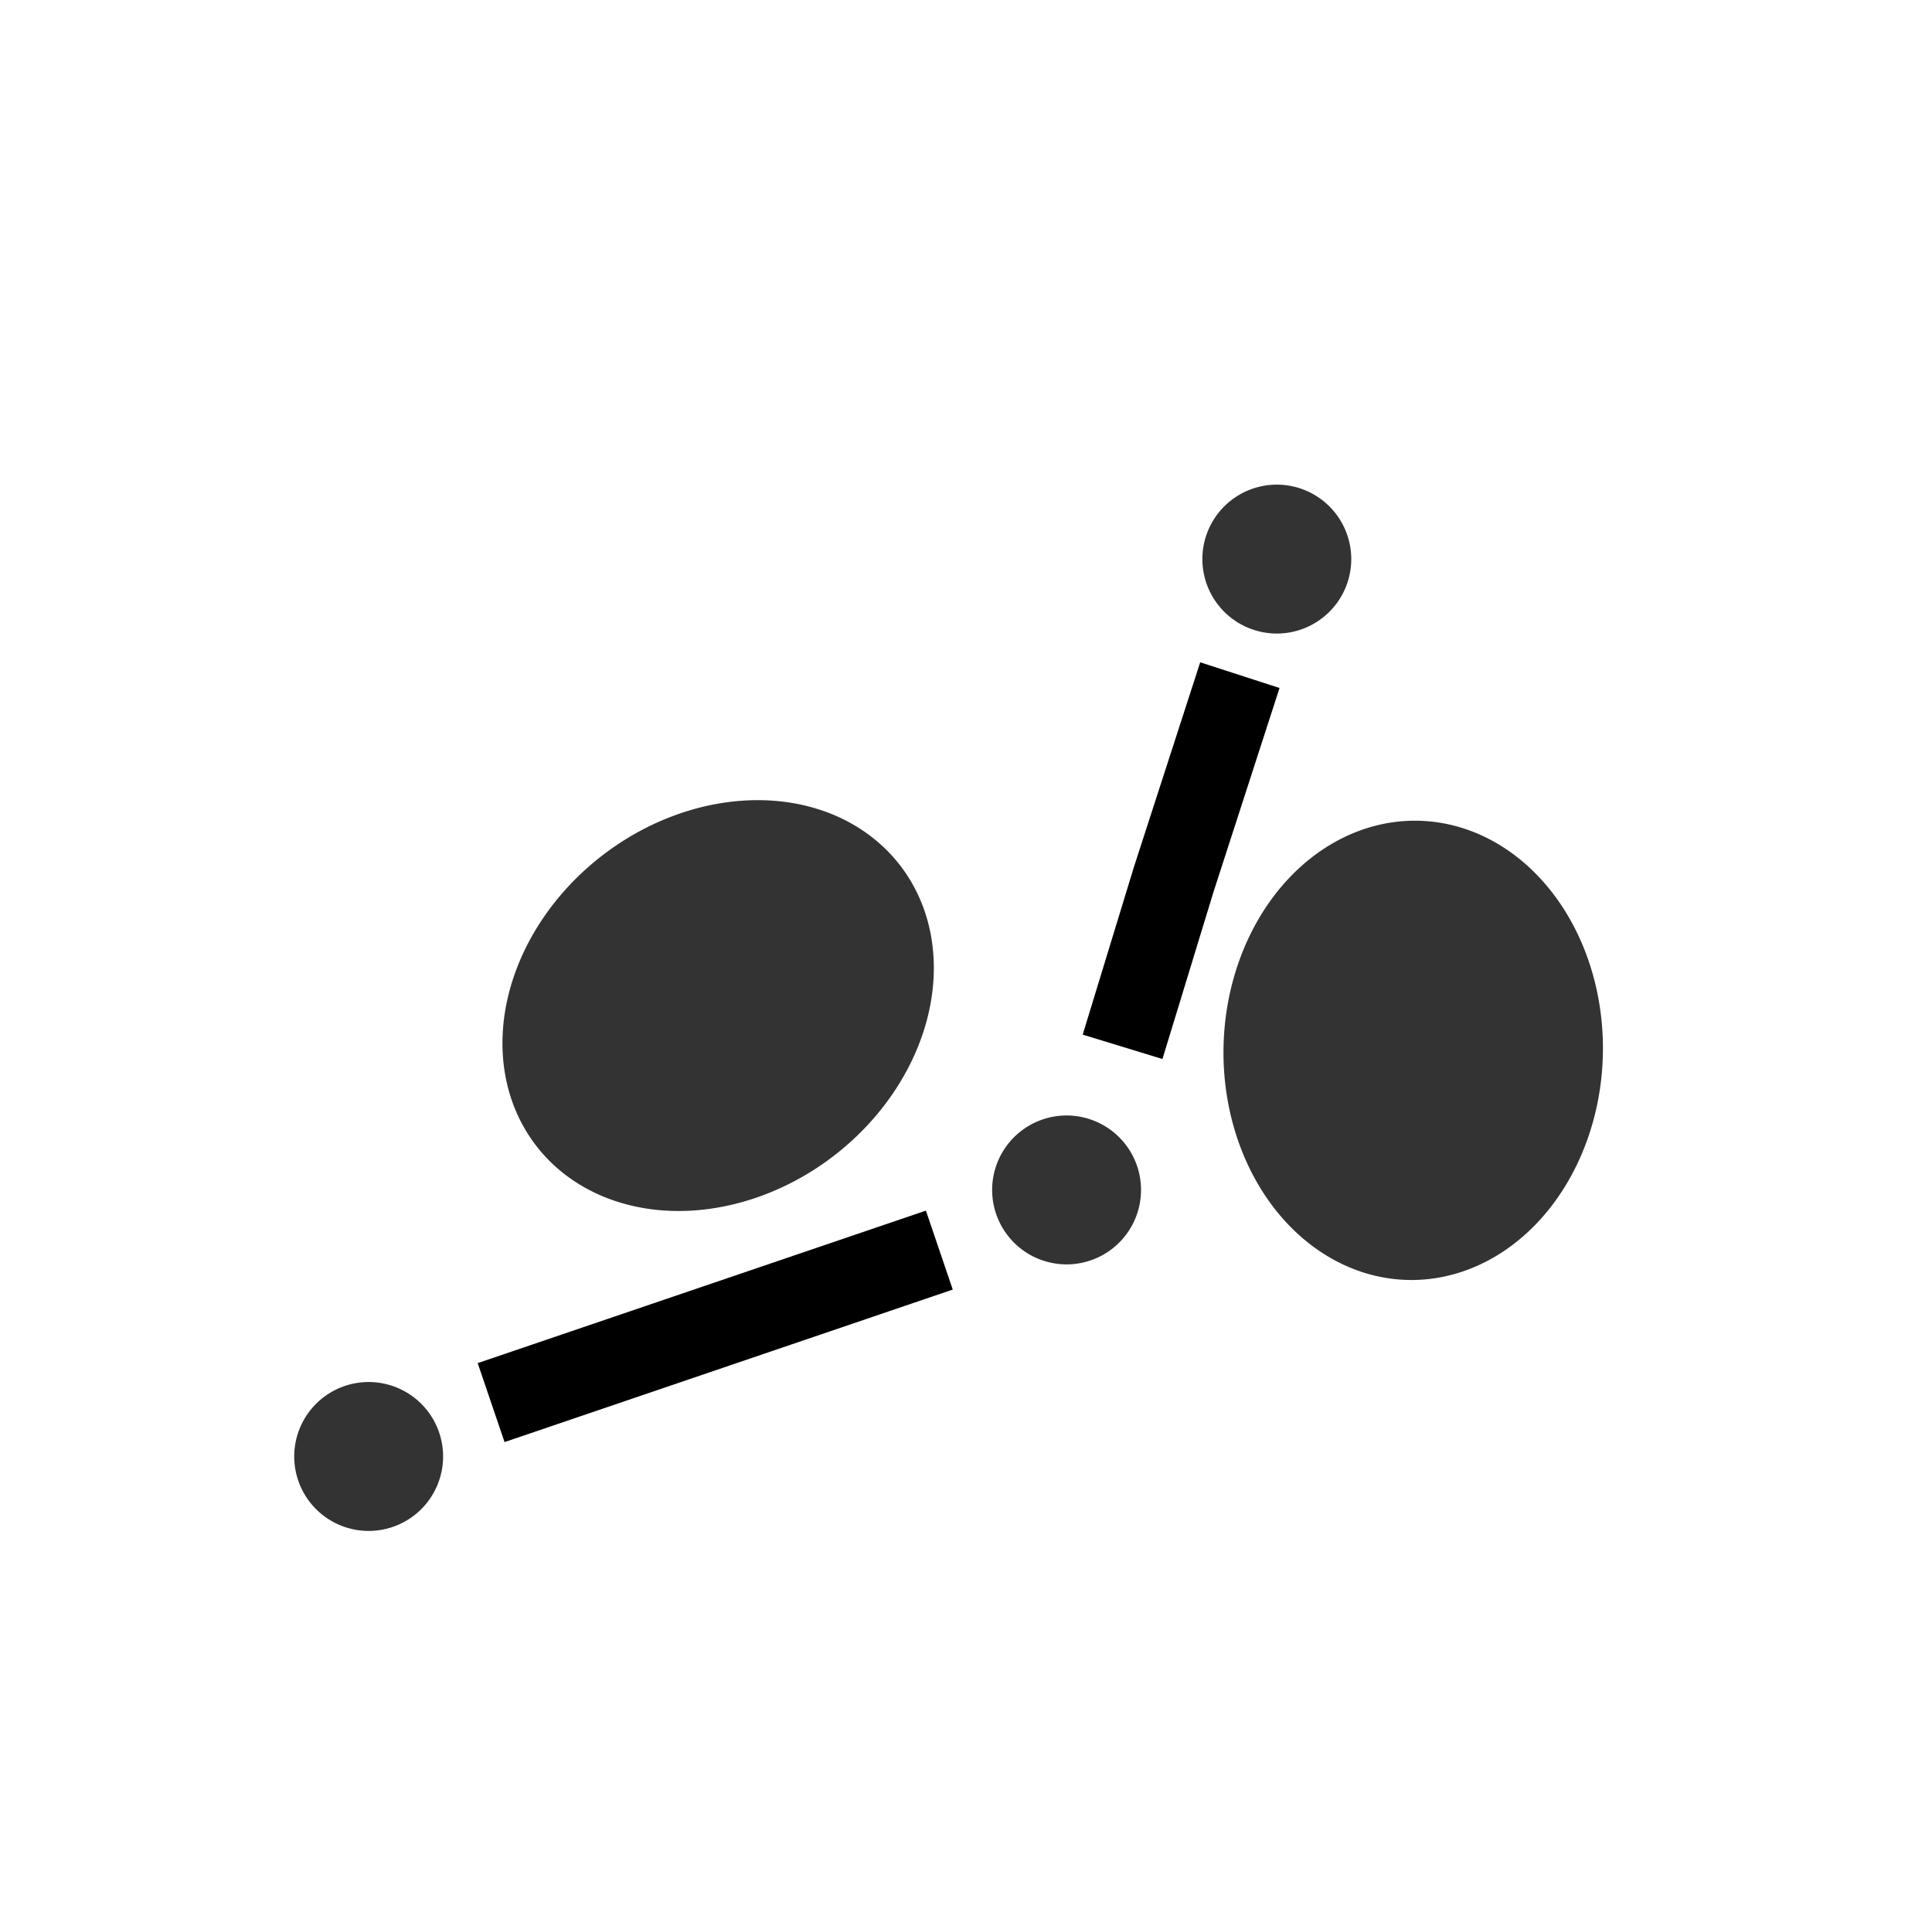 <?xml version="1.0" encoding="UTF-8" standalone="no"?>
<!-- Created with Inkscape (http://www.inkscape.org/) -->

<svg
   xmlns:dc="http://purl.org/dc/elements/1.1/"
   xmlns:cc="http://creativecommons.org/ns#"
   xmlns:rdf="http://www.w3.org/1999/02/22-rdf-syntax-ns#"
   xmlns:svg="http://www.w3.org/2000/svg"
   xmlns="http://www.w3.org/2000/svg"
   xmlns:sodipodi="http://sodipodi.sourceforge.net/DTD/sodipodi-0.dtd"
   xmlns:inkscape="http://www.inkscape.org/namespaces/inkscape"
   width="23.18"
   height="23.072"
   id="svg2"
   version="1.1"
   inkscape:version="0.92.1 r"
   sodipodi:docname="trace_synapse.svg">
  <defs
     id="defs4">
    <inkscape:perspective
       sodipodi:type="inkscape:persp3d"
       inkscape:vp_x="0 : 526.18109 : 1"
       inkscape:vp_y="0 : 1000 : 0"
       inkscape:vp_z="744.09448 : 526.18109 : 1"
       inkscape:persp3d-origin="372.04724 : 350.78739 : 1"
       id="perspective10" />
    <inkscape:perspective
       id="perspective2884"
       inkscape:persp3d-origin="0.5 : 0.33333333 : 1"
       inkscape:vp_z="1 : 0.5 : 1"
       inkscape:vp_y="0 : 1000 : 0"
       inkscape:vp_x="0 : 0.5 : 1"
       sodipodi:type="inkscape:persp3d" />
    <inkscape:perspective
       id="perspective3733"
       inkscape:persp3d-origin="0.5 : 0.33333333 : 1"
       inkscape:vp_z="1 : 0.5 : 1"
       inkscape:vp_y="0 : 1000 : 0"
       inkscape:vp_x="0 : 0.5 : 1"
       sodipodi:type="inkscape:persp3d" />
  </defs>
  <sodipodi:namedview
     id="base"
     pagecolor="#ffffff"
     bordercolor="#666666"
     borderopacity="1.0"
     inkscape:pageopacity="0.0"
     inkscape:pageshadow="2"
     inkscape:zoom="44.8"
     inkscape:cx="1.0414611"
     inkscape:cy="9.1188551"
     inkscape:document-units="px"
     inkscape:current-layer="text3720-9"
     showgrid="false"
     inkscape:window-width="2870"
     inkscape:window-height="1742"
     inkscape:window-x="0"
     inkscape:window-y="53"
     inkscape:window-maximized="0" />
  <g
     inkscape:label="Layer 1"
     inkscape:groupmode="layer"
     id="layer1"
     transform="translate(-264.181,-378.166)">
    <g
       id="g3766"
       inkscape:export-filename="/home/albert/Programming/catmaid/labels.png"
       inkscape:export-xdpi="93.18"
       inkscape:export-ydpi="93.18"
       transform="matrix(0.769,0,0,0.769,63.733,91.263)">
      <rect
         ry="0"
         y="377.169"
         x="263.308"
         height="25.846"
         width="25.967"
         id="rect2890-8"
         style="color:#000000;display:inline;overflow:visible;visibility:visible;fill:none;stroke:none;stroke-width:0.977;marker:none;enable-background:accumulate" />
      <g
         aria-label="✂"
         transform="rotate(-90)"
         style="color:#000000;font-style:italic;font-variant:normal;font-weight:bold;font-stretch:normal;font-size:30.283px;line-height:0%;font-family:Arial;-inkscape-font-specification:'Andale Mono Bold';text-align:start;writing-mode:lr-tb;text-anchor:start;display:inline;overflow:visible;visibility:visible;fill:#000000;fill-opacity:1;fill-rule:nonzero;stroke:none;stroke-width:2.524;marker:none;enable-background:accumulate"
         id="text3720-9">
        <path
           style="fill:#333333;fill-opacity:1;stroke:none;stroke-width:0.498;stroke-linecap:square;stroke-linejoin:miter;stroke-miterlimit:4;stroke-dasharray:none;stroke-opacity:1"
           id="path5235"
           transform="rotate(90)"
           sodipodi:type="arc"
           sodipodi:cx="266.41269"
           sodipodi:cy="395.80621"
           sodipodi:rx="1.1616305"
           sodipodi:ry="1.1616305"
           sodipodi:start="3.1420813"
           sodipodi:end="3.1415927"
           sodipodi:open="true"
           d="m 265.251,395.806 a 1.162,1.162 0 0 1 1.162,-1.161 1.162,1.162 0 0 1 1.161,1.162 1.162,1.162 0 0 1 -1.162,1.161 1.162,1.162 0 0 1 -1.161,-1.162" />
        <path
           style="fill:none;fill-rule:evenodd;stroke:#000000;stroke-width:1.301px;stroke-linecap:butt;stroke-linejoin:miter;stroke-opacity:1"
           d="m -394.966,268.323 2.379,6.993"
           id="path5299"
           inkscape:connector-curvature="0"
           sodipodi:nodetypes="cc" />
        <path
           style="fill:none;fill-rule:evenodd;stroke:#000000;stroke-width:1.301px;stroke-linecap:butt;stroke-linejoin:miter;stroke-opacity:1"
           d="m -389.416,278.175 2.611,0.798 3.187,1.032"
           id="path5301"
           inkscape:connector-curvature="0"
           sodipodi:nodetypes="ccc" />
        <path
           style="color:#000000;font-style:italic;font-variant:normal;font-weight:bold;font-stretch:normal;font-size:30.283px;line-height:0%;font-family:Arial;-inkscape-font-specification:'Andale Mono Bold';text-align:start;writing-mode:lr-tb;text-anchor:start;display:inline;overflow:visible;visibility:visible;fill:#333333;fill-opacity:1;fill-rule:nonzero;stroke:none;stroke-width:1.544;stroke-linecap:square;stroke-linejoin:miter;stroke-miterlimit:4;stroke-dasharray:none;stroke-opacity:1;marker:none;enable-background:accumulate"
           id="path5235-9"
           sodipodi:type="arc"
           sodipodi:cx="13.191391"
           sodipodi:cy="474.58505"
           sodipodi:rx="3.5822682"
           sodipodi:ry="2.9610965"
           sodipodi:start="3.1420813"
           sodipodi:end="3.1415927"
           d="m 9.609,474.584 a 3.582,2.961 0 0 1 3.584,-2.96 3.582,2.961 0 0 1 3.581,2.962 3.582,2.961 0 0 1 -3.583,2.96 3.582,2.961 0 0 1 -3.582,-2.961"
           transform="matrix(0.569,0.822,-0.835,0.55,0,0)"
           sodipodi:open="true" />
        <path
           style="color:#000000;font-style:italic;font-variant:normal;font-weight:bold;font-stretch:normal;font-size:30.283px;line-height:0%;font-family:Arial;-inkscape-font-specification:'Andale Mono Bold';text-align:start;writing-mode:lr-tb;text-anchor:start;display:inline;overflow:visible;visibility:visible;fill:#333333;fill-opacity:1;fill-rule:nonzero;stroke:none;stroke-width:0.498;stroke-linecap:square;stroke-linejoin:miter;stroke-miterlimit:4;stroke-dasharray:none;stroke-opacity:1;marker:none;enable-background:accumulate"
           id="path5235-6"
           sodipodi:type="arc"
           sodipodi:cx="277.30161"
           sodipodi:cy="391.64899"
           sodipodi:rx="1.1616305"
           sodipodi:ry="1.1616305"
           sodipodi:start="3.1420813"
           sodipodi:end="3.1415927"
           sodipodi:open="true"
           d="m 276.14,391.648 a 1.162,1.162 0 0 1 1.162,-1.161 1.162,1.162 0 0 1 1.161,1.162 1.162,1.162 0 0 1 -1.162,1.161 1.162,1.162 0 0 1 -1.161,-1.162"
           transform="rotate(90)" />
        <path
           style="color:#000000;font-style:italic;font-variant:normal;font-weight:bold;font-stretch:normal;font-size:30.283px;line-height:0%;font-family:Arial;-inkscape-font-specification:'Andale Mono Bold';text-align:start;writing-mode:lr-tb;text-anchor:start;display:inline;overflow:visible;visibility:visible;fill:#333333;fill-opacity:1;fill-rule:nonzero;stroke:none;stroke-width:0.498;stroke-linecap:square;stroke-linejoin:miter;stroke-miterlimit:4;stroke-dasharray:none;stroke-opacity:1;marker:none;enable-background:accumulate"
           id="path5235-2"
           sodipodi:type="arc"
           sodipodi:cx="280.58206"
           sodipodi:cy="381.80762"
           sodipodi:rx="1.1616305"
           sodipodi:ry="1.1616305"
           sodipodi:start="3.1420813"
           sodipodi:end="3.1415927"
           sodipodi:open="true"
           d="m 279.42,381.807 a 1.162,1.162 0 0 1 1.162,-1.161 1.162,1.162 0 0 1 1.161,1.162 1.162,1.162 0 0 1 -1.162,1.161 1.162,1.162 0 0 1 -1.161,-1.162"
           transform="rotate(90)" />
        <path
           style="color:#000000;font-style:italic;font-variant:normal;font-weight:bold;font-stretch:normal;font-size:30.283px;line-height:0%;font-family:Arial;-inkscape-font-specification:'Andale Mono Bold';text-align:start;writing-mode:lr-tb;text-anchor:start;display:inline;overflow:visible;visibility:visible;fill:#333333;fill-opacity:1;fill-rule:nonzero;stroke:none;stroke-width:1.544;stroke-linecap:square;stroke-linejoin:miter;stroke-miterlimit:4;stroke-dasharray:none;stroke-opacity:1;marker:none;enable-background:accumulate"
           id="path5235-9-7"
           sodipodi:type="arc"
           sodipodi:cx="-361.7605"
           sodipodi:cy="309.63394"
           sodipodi:rx="3.582268"
           sodipodi:ry="2.9610963"
           sodipodi:start="3.1420813"
           sodipodi:end="3.1415927"
           d="m -365.343,309.632 a 3.582,2.961 0 0 1 3.584,-2.96 3.582,2.961 0 0 1 3.581,2.962 3.582,2.961 0 0 1 -3.583,2.96 3.582,2.961 0 0 1 -3.582,-2.961"
           transform="matrix(0.997,0.071,-0.093,0.996,0,0)"
           sodipodi:open="true" />
      </g>
    </g>
  </g>
</svg>
